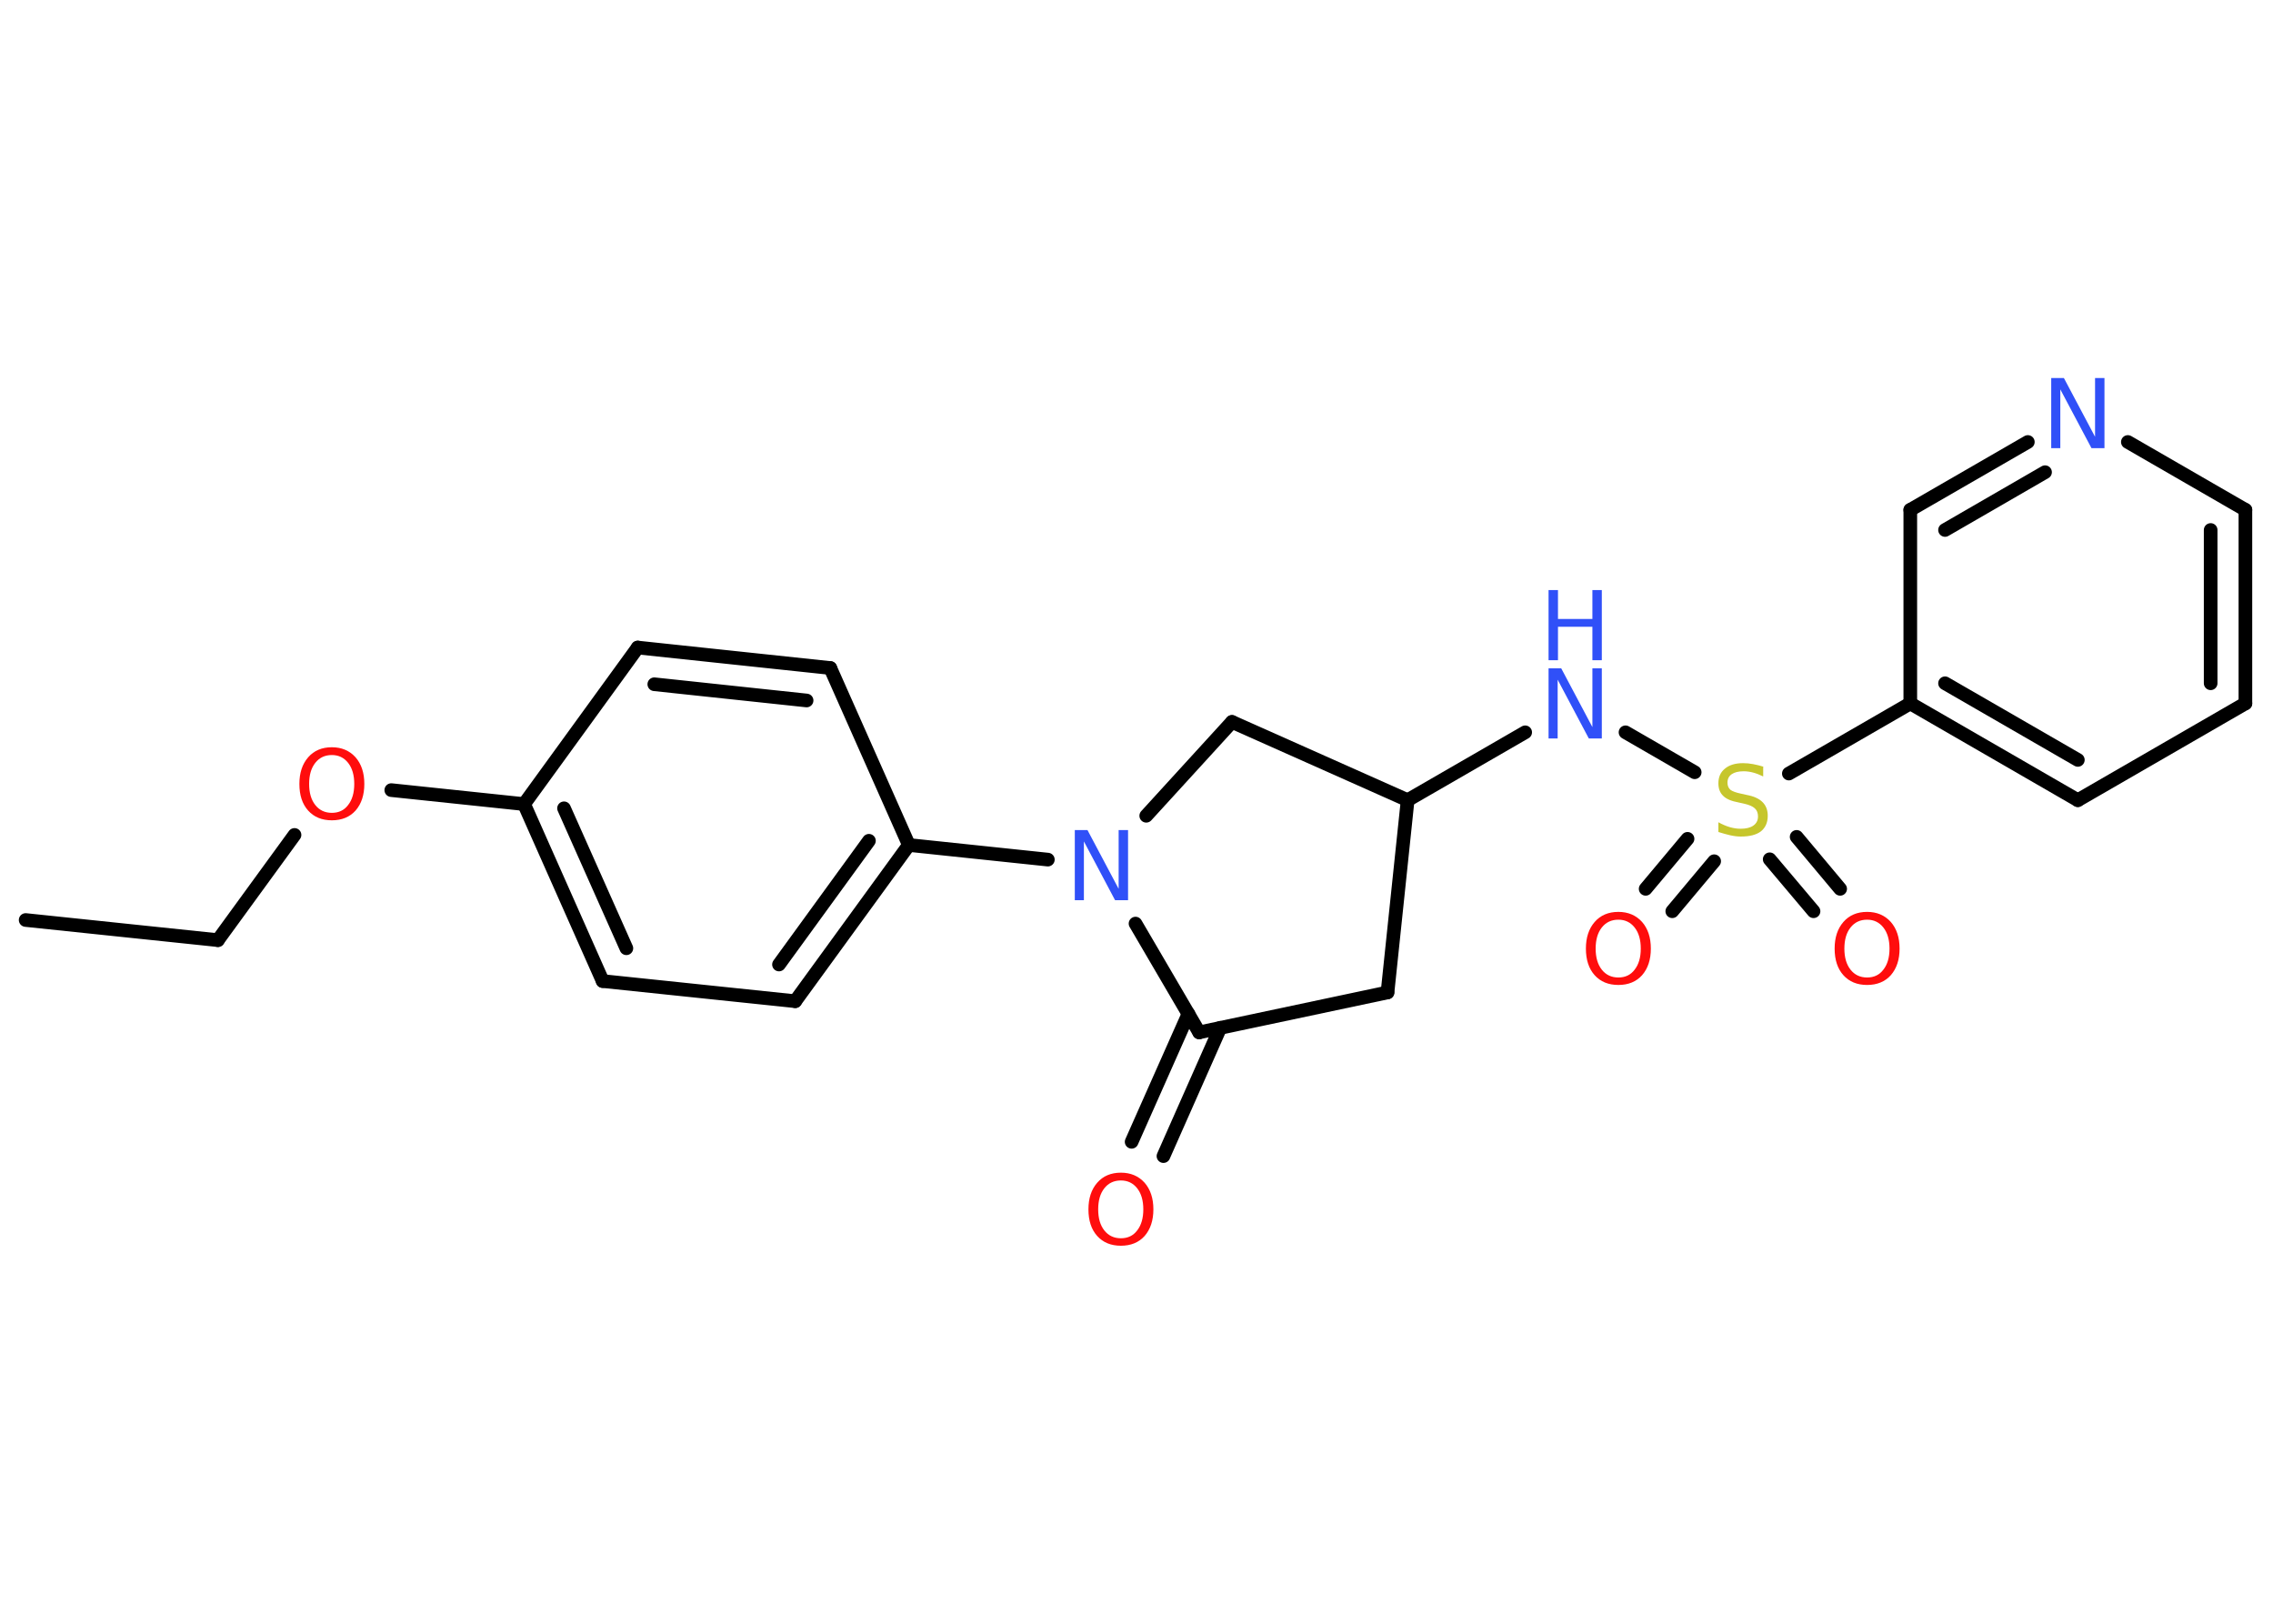 <?xml version='1.0' encoding='UTF-8'?>
<!DOCTYPE svg PUBLIC "-//W3C//DTD SVG 1.1//EN" "http://www.w3.org/Graphics/SVG/1.1/DTD/svg11.dtd">
<svg version='1.2' xmlns='http://www.w3.org/2000/svg' xmlns:xlink='http://www.w3.org/1999/xlink' width='70.0mm' height='50.0mm' viewBox='0 0 70.0 50.0'>
  <desc>Generated by the Chemistry Development Kit (http://github.com/cdk)</desc>
  <g stroke-linecap='round' stroke-linejoin='round' stroke='#000000' stroke-width='.42' fill='#FF0D0D'>
    <rect x='.0' y='.0' width='70.0' height='50.0' fill='#FFFFFF' stroke='none'/>
    <g id='mol1' class='mol'>
      <line id='mol1bnd1' class='bond' x1='.79' y1='28.33' x2='6.71' y2='28.95'/>
      <line id='mol1bnd2' class='bond' x1='6.71' y1='28.95' x2='9.07' y2='25.71'/>
      <line id='mol1bnd3' class='bond' x1='12.05' y1='24.33' x2='16.14' y2='24.76'/>
      <g id='mol1bnd4' class='bond'>
        <line x1='16.14' y1='24.76' x2='18.56' y2='30.21'/>
        <line x1='17.37' y1='24.89' x2='19.29' y2='29.2'/>
      </g>
      <line id='mol1bnd5' class='bond' x1='18.56' y1='30.21' x2='24.49' y2='30.83'/>
      <g id='mol1bnd6' class='bond'>
        <line x1='24.49' y1='30.83' x2='27.99' y2='26.02'/>
        <line x1='23.99' y1='29.7' x2='26.76' y2='25.89'/>
      </g>
      <line id='mol1bnd7' class='bond' x1='27.99' y1='26.02' x2='32.27' y2='26.47'/>
      <line id='mol1bnd8' class='bond' x1='35.3' y1='25.12' x2='37.94' y2='22.23'/>
      <line id='mol1bnd9' class='bond' x1='37.94' y1='22.23' x2='43.35' y2='24.64'/>
      <line id='mol1bnd10' class='bond' x1='43.35' y1='24.64' x2='46.97' y2='22.55'/>
      <line id='mol1bnd11' class='bond' x1='50.06' y1='22.55' x2='52.19' y2='23.78'/>
      <g id='mol1bnd12' class='bond'>
        <line x1='52.79' y1='26.52' x2='51.5' y2='28.06'/>
        <line x1='51.97' y1='25.83' x2='50.68' y2='27.37'/>
      </g>
      <g id='mol1bnd13' class='bond'>
        <line x1='55.33' y1='25.77' x2='56.67' y2='27.37'/>
        <line x1='54.5' y1='26.46' x2='55.85' y2='28.06'/>
      </g>
      <line id='mol1bnd14' class='bond' x1='55.09' y1='23.82' x2='58.83' y2='21.66'/>
      <g id='mol1bnd15' class='bond'>
        <line x1='58.83' y1='21.66' x2='63.99' y2='24.64'/>
        <line x1='59.9' y1='21.04' x2='63.99' y2='23.4'/>
      </g>
      <line id='mol1bnd16' class='bond' x1='63.99' y1='24.64' x2='69.15' y2='21.66'/>
      <g id='mol1bnd17' class='bond'>
        <line x1='69.15' y1='21.66' x2='69.15' y2='15.7'/>
        <line x1='68.08' y1='21.04' x2='68.08' y2='16.32'/>
      </g>
      <line id='mol1bnd18' class='bond' x1='69.15' y1='15.7' x2='65.53' y2='13.61'/>
      <g id='mol1bnd19' class='bond'>
        <line x1='62.45' y1='13.61' x2='58.83' y2='15.7'/>
        <line x1='62.98' y1='14.54' x2='59.9' y2='16.32'/>
      </g>
      <line id='mol1bnd20' class='bond' x1='58.83' y1='21.66' x2='58.83' y2='15.7'/>
      <line id='mol1bnd21' class='bond' x1='43.35' y1='24.64' x2='42.73' y2='30.56'/>
      <line id='mol1bnd22' class='bond' x1='42.73' y1='30.56' x2='36.93' y2='31.79'/>
      <line id='mol1bnd23' class='bond' x1='34.97' y1='28.44' x2='36.93' y2='31.79'/>
      <g id='mol1bnd24' class='bond'>
        <line x1='37.58' y1='31.65' x2='35.83' y2='35.6'/>
        <line x1='36.6' y1='31.22' x2='34.85' y2='35.16'/>
      </g>
      <line id='mol1bnd25' class='bond' x1='27.99' y1='26.02' x2='25.57' y2='20.57'/>
      <g id='mol1bnd26' class='bond'>
        <line x1='25.57' y1='20.57' x2='19.64' y2='19.94'/>
        <line x1='24.84' y1='21.57' x2='20.15' y2='21.07'/>
      </g>
      <line id='mol1bnd27' class='bond' x1='16.14' y1='24.76' x2='19.64' y2='19.94'/>
      <path id='mol1atm3' class='atom' d='M10.22 23.25q-.32 .0 -.51 .24q-.19 .24 -.19 .65q.0 .41 .19 .65q.19 .24 .51 .24q.32 .0 .5 -.24q.19 -.24 .19 -.65q.0 -.41 -.19 -.65q-.19 -.24 -.5 -.24zM10.22 23.01q.45 .0 .73 .31q.27 .31 .27 .82q.0 .51 -.27 .82q-.27 .3 -.73 .3q-.46 .0 -.73 -.3q-.27 -.3 -.27 -.82q.0 -.51 .27 -.82q.27 -.31 .73 -.31z' stroke='none'/>
      <path id='mol1atm8' class='atom' d='M33.1 25.56h.39l.96 1.81v-1.81h.29v2.16h-.4l-.96 -1.81v1.81h-.28v-2.16z' stroke='none' fill='#3050F8'/>
      <g id='mol1atm11' class='atom'>
        <path d='M47.69 20.58h.39l.96 1.81v-1.81h.29v2.16h-.4l-.96 -1.81v1.81h-.28v-2.16z' stroke='none' fill='#3050F8'/>
        <path d='M47.69 18.17h.29v.89h1.06v-.89h.29v2.16h-.29v-1.03h-1.06v1.03h-.29v-2.16z' stroke='none' fill='#3050F8'/>
      </g>
      <path id='mol1atm12' class='atom' d='M54.3 23.62v.29q-.16 -.08 -.31 -.12q-.15 -.04 -.29 -.04q-.24 .0 -.37 .09q-.13 .09 -.13 .26q.0 .14 .09 .22q.09 .07 .33 .12l.18 .04q.32 .06 .48 .22q.16 .16 .16 .42q.0 .31 -.21 .48q-.21 .16 -.62 .16q-.15 .0 -.33 -.04q-.17 -.04 -.36 -.1v-.3q.18 .1 .35 .15q.17 .05 .34 .05q.25 .0 .39 -.1q.14 -.1 .14 -.28q.0 -.16 -.1 -.25q-.1 -.09 -.32 -.14l-.18 -.04q-.33 -.06 -.47 -.2q-.15 -.14 -.15 -.39q.0 -.29 .2 -.45q.2 -.17 .56 -.17q.15 .0 .31 .03q.16 .03 .32 .08z' stroke='none' fill='#C6C62C'/>
      <path id='mol1atm13' class='atom' d='M49.84 28.32q-.32 .0 -.51 .24q-.19 .24 -.19 .65q.0 .41 .19 .65q.19 .24 .51 .24q.32 .0 .5 -.24q.19 -.24 .19 -.65q.0 -.41 -.19 -.65q-.19 -.24 -.5 -.24zM49.84 28.08q.45 .0 .73 .31q.27 .31 .27 .82q.0 .51 -.27 .82q-.27 .3 -.73 .3q-.46 .0 -.73 -.3q-.27 -.3 -.27 -.82q.0 -.51 .27 -.82q.27 -.31 .73 -.31z' stroke='none'/>
      <path id='mol1atm14' class='atom' d='M57.5 28.32q-.32 .0 -.51 .24q-.19 .24 -.19 .65q.0 .41 .19 .65q.19 .24 .51 .24q.32 .0 .5 -.24q.19 -.24 .19 -.65q.0 -.41 -.19 -.65q-.19 -.24 -.5 -.24zM57.5 28.08q.45 .0 .73 .31q.27 .31 .27 .82q.0 .51 -.27 .82q-.27 .3 -.73 .3q-.46 .0 -.73 -.3q-.27 -.3 -.27 -.82q.0 -.51 .27 -.82q.27 -.31 .73 -.31z' stroke='none'/>
      <path id='mol1atm19' class='atom' d='M63.17 11.64h.39l.96 1.81v-1.81h.29v2.16h-.4l-.96 -1.81v1.81h-.28v-2.16z' stroke='none' fill='#3050F8'/>
      <path id='mol1atm23' class='atom' d='M34.52 36.35q-.32 .0 -.51 .24q-.19 .24 -.19 .65q.0 .41 .19 .65q.19 .24 .51 .24q.32 .0 .5 -.24q.19 -.24 .19 -.65q.0 -.41 -.19 -.65q-.19 -.24 -.5 -.24zM34.52 36.11q.45 .0 .73 .31q.27 .31 .27 .82q.0 .51 -.27 .82q-.27 .3 -.73 .3q-.46 .0 -.73 -.3q-.27 -.3 -.27 -.82q.0 -.51 .27 -.82q.27 -.31 .73 -.31z' stroke='none'/>
    </g>
  </g>
</svg>
